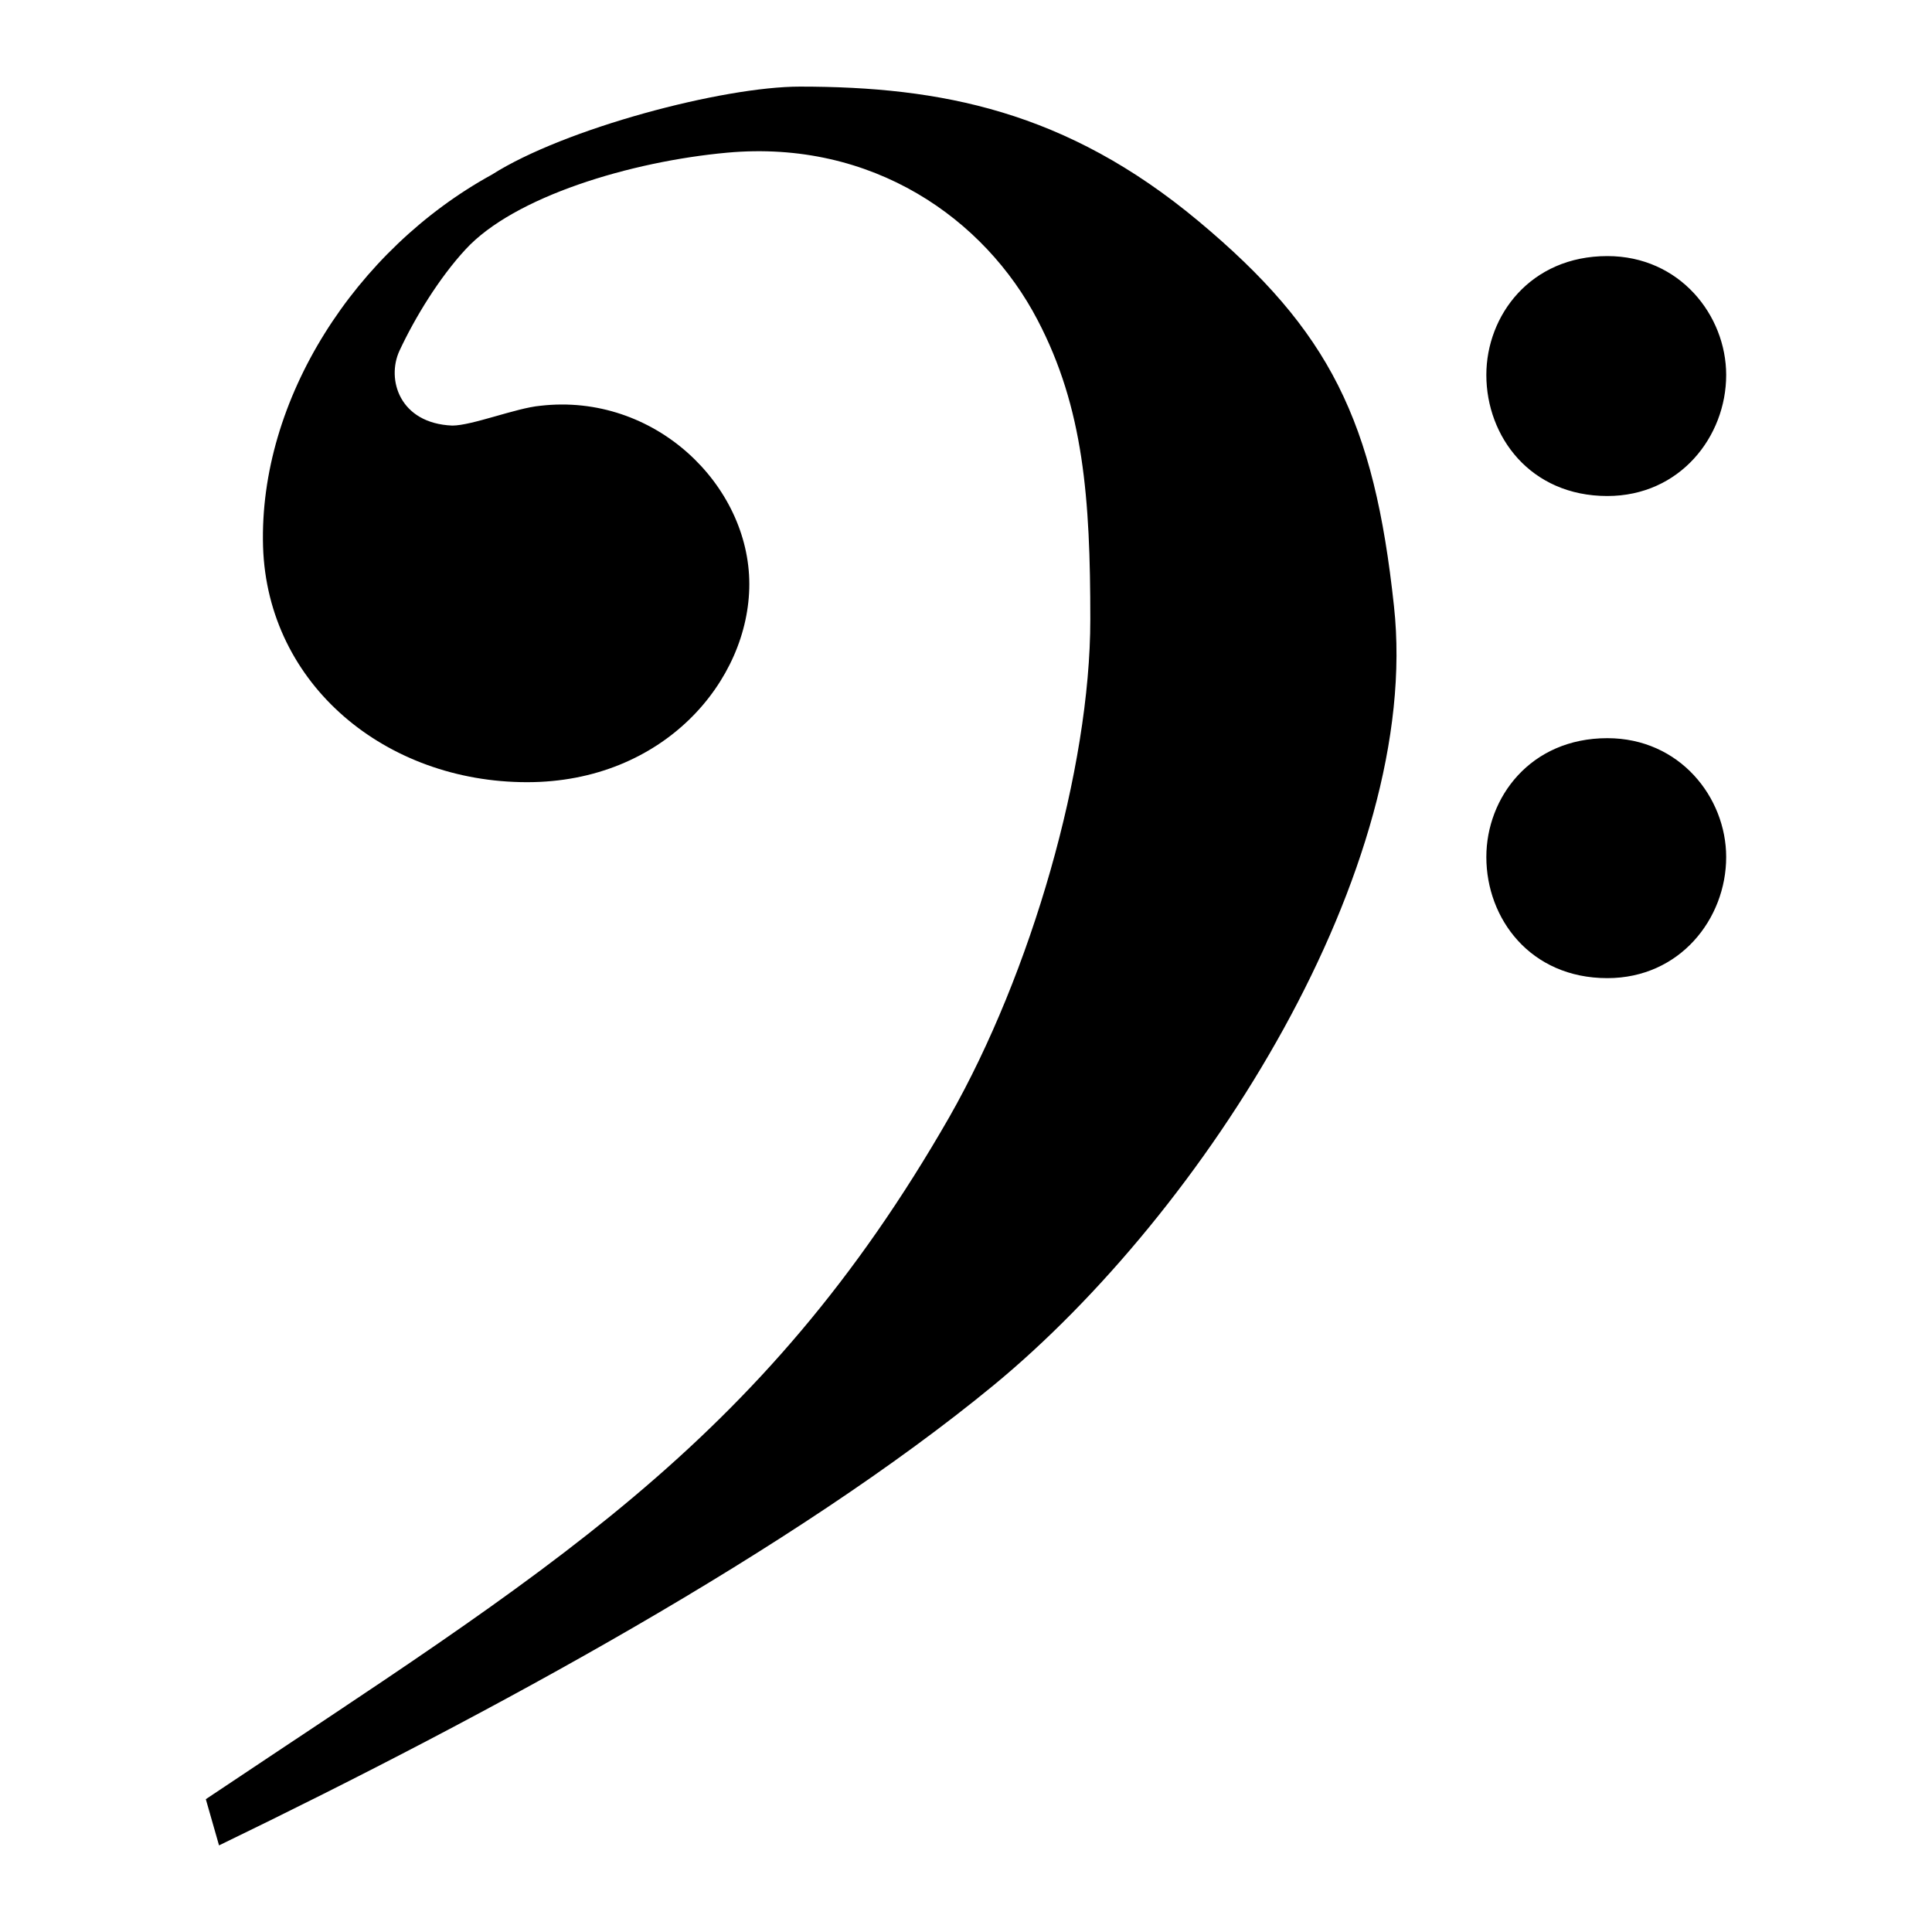 <?xml version="1.0" encoding="utf-8"?>
<!-- Generator: Adobe Illustrator 16.0.0, SVG Export Plug-In . SVG Version: 6.00 Build 0)  -->
<!DOCTYPE svg PUBLIC "-//W3C//DTD SVG 1.1//EN" "http://www.w3.org/Graphics/SVG/1.1/DTD/svg11.dtd">
<svg version="1.1" id="Layer_1" xmlns="http://www.w3.org/2000/svg" xmlns:xlink="http://www.w3.org/1999/xlink" x="0px" y="0px"
	 width="64px" height="64px" viewBox="0 0 64 64" enable-background="new 0 0 64 64" xml:space="preserve">
<path fill-rule="evenodd" clip-rule="evenodd" d="M6.818,59.6c11.225-7.512,18.368-11.668,24.635-22.605
	c2.696-4.74,4.665-11.521,4.665-16.479c0-4.01-0.22-7.001-1.749-9.918c-1.75-3.354-5.467-5.978-10.277-5.541
	c-3.206,0.292-7.069,1.459-8.673,3.208c-0.875,0.947-1.676,2.26-2.186,3.354c-0.438,0.948,0,2.406,1.748,2.479
	c0.657,0,2.115-0.583,2.916-0.656c3.79-0.438,6.925,2.625,6.925,5.906c0,3.209-2.843,6.563-7.361,6.563
	c-4.665,0-8.6-3.209-8.747-7.802c-0.145-4.885,3.062-9.845,7.58-12.324c2.405-1.531,7.653-2.916,10.203-2.916
	c4.665,0,8.819,0.802,13.194,4.448c4.372,3.646,5.829,6.635,6.486,12.761c0.947,8.678-6.271,20.054-13.266,25.813
	c-6.56,5.396-16.618,10.865-25.655,15.24L6.818,59.6z M53.245,8.483c2.404,0,3.937,1.969,3.937,3.938c0,2.042-1.532,4.01-3.937,4.01
	c-2.55,0-4.008-1.969-4.008-4.01C49.237,10.452,50.695,8.483,53.245,8.483z M53.245,24.453c2.404,0,3.937,1.968,3.937,3.937
	c0,2.043-1.532,4.012-3.937,4.012c-2.55,0-4.008-1.969-4.008-4.012C49.237,26.421,50.695,24.453,53.245,24.453z"/>
<g>
</g>
<g>
</g>
<g>
</g>
<g>
</g>
<g>
</g>
<g>
</g>
</svg>
